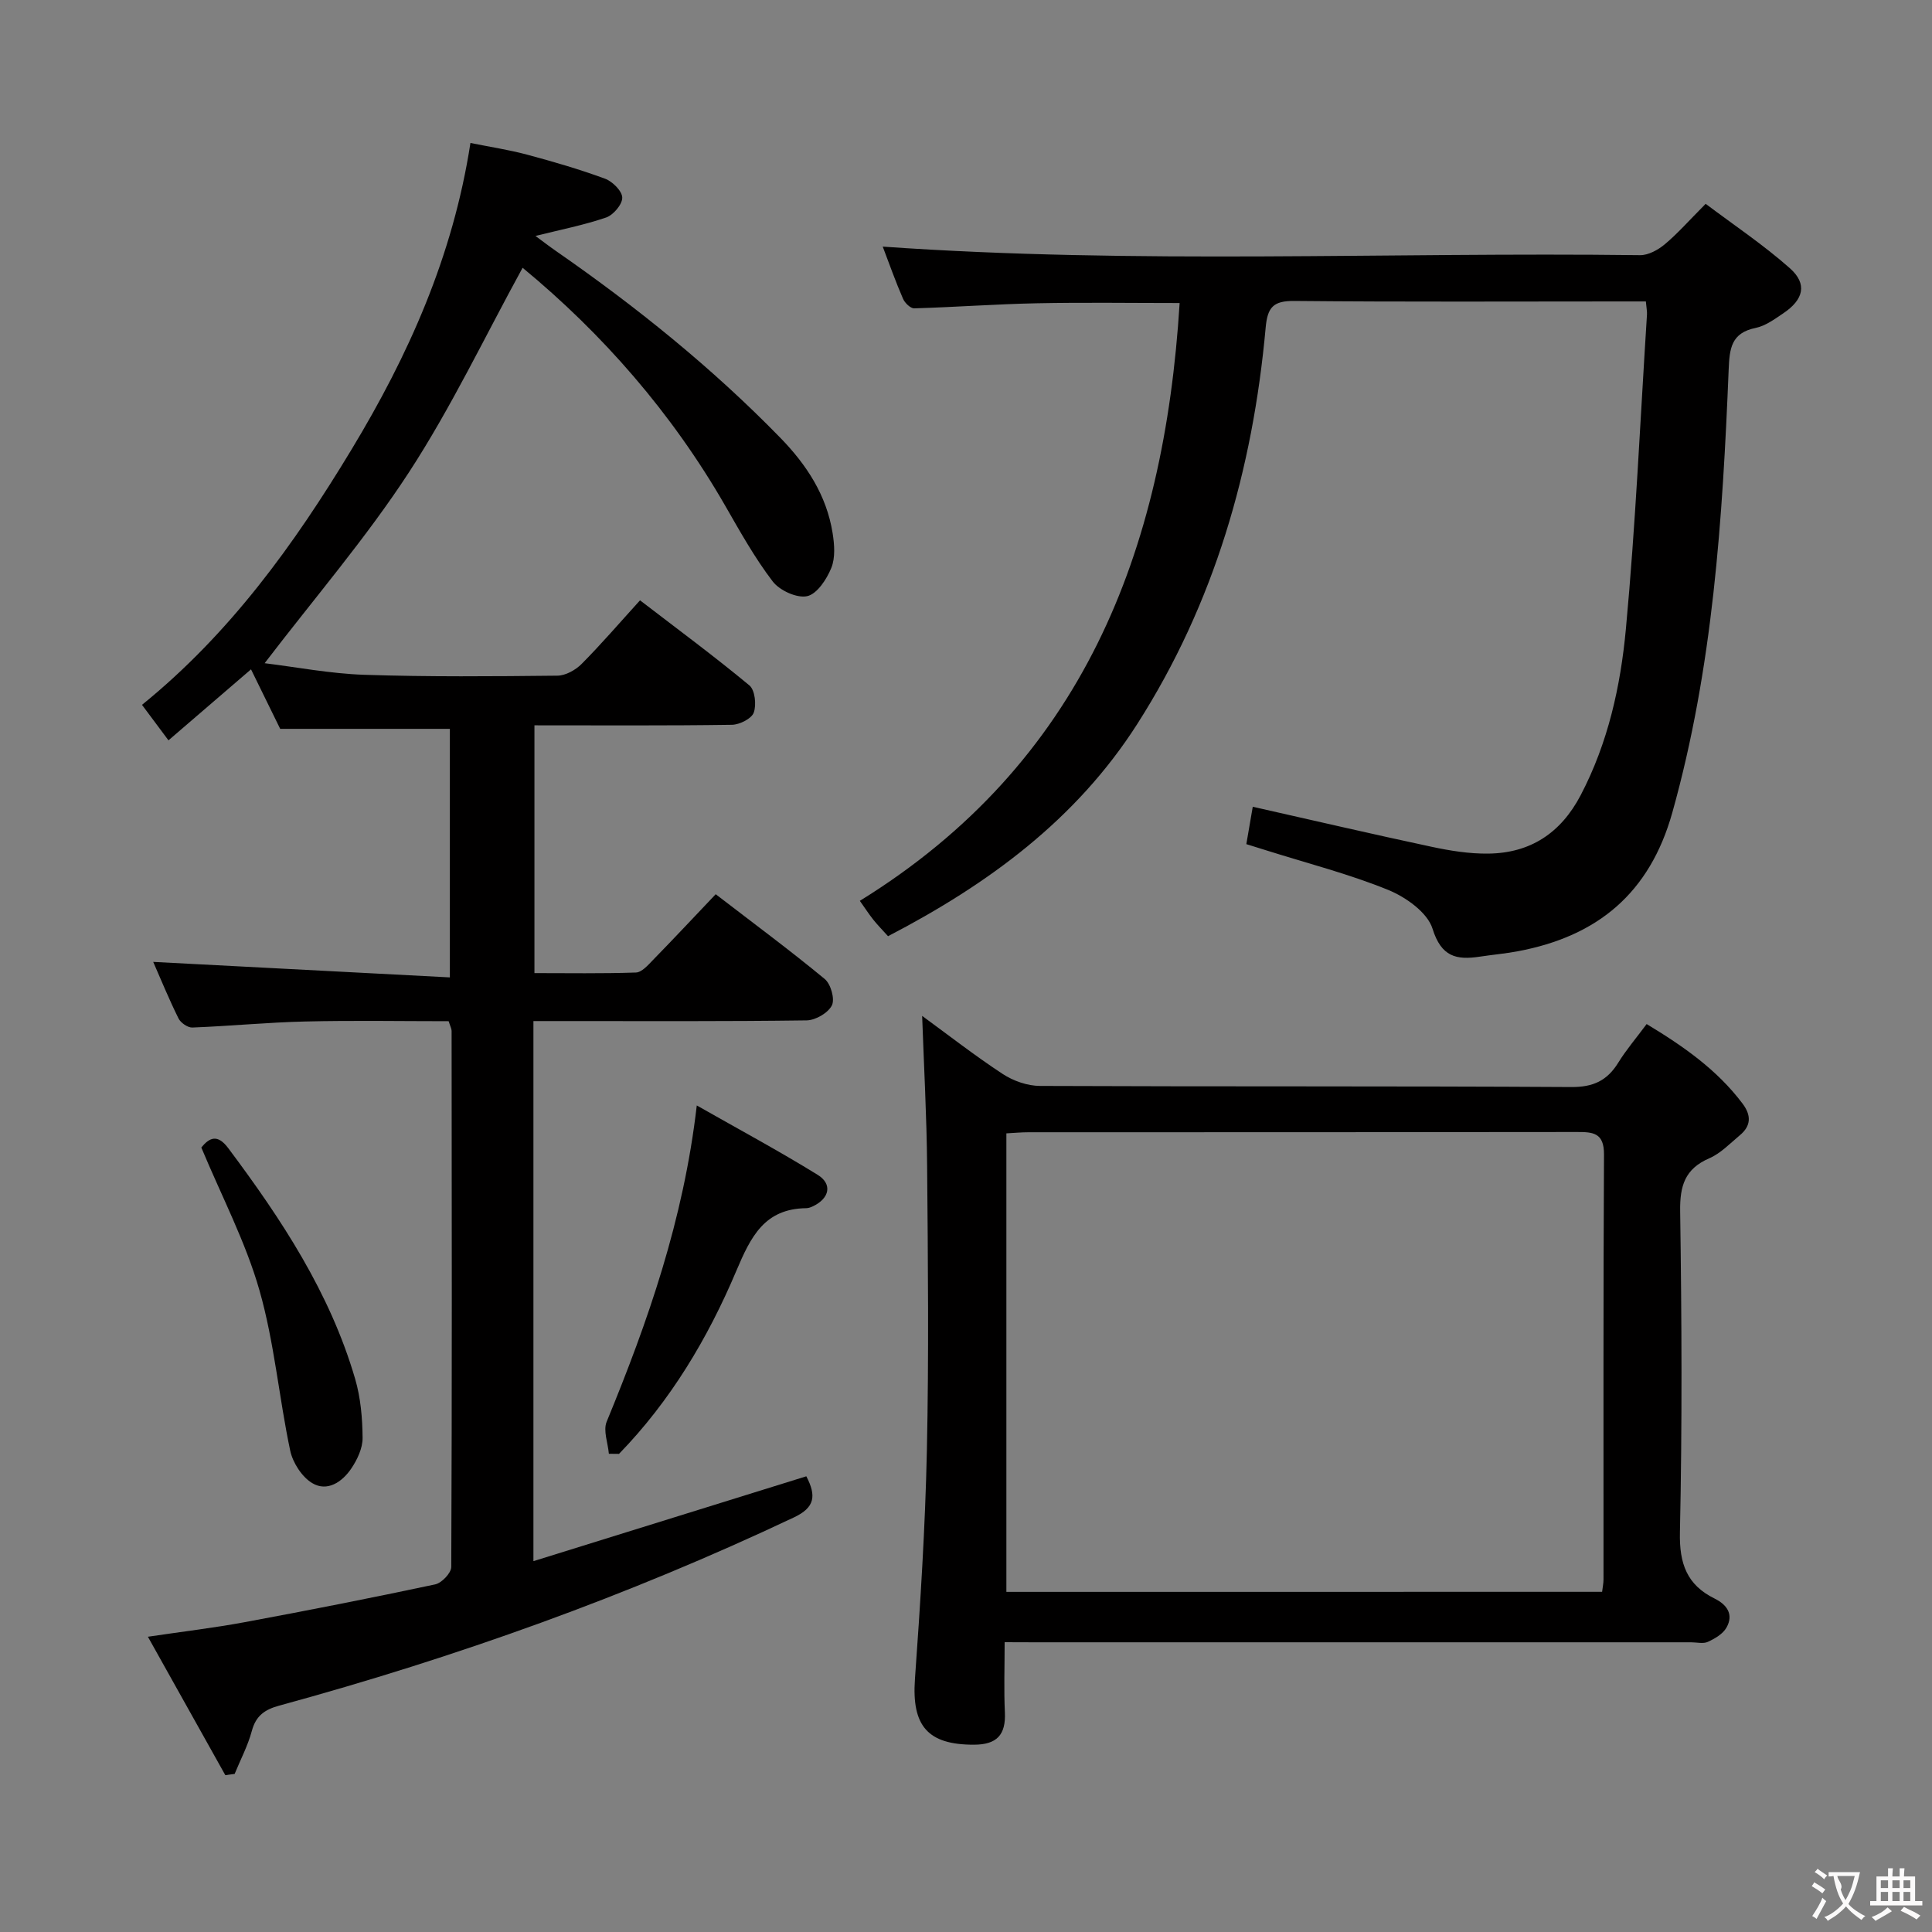 <svg enable-background="new 0 0 400 400" viewBox="0 0 400 400" xmlns="http://www.w3.org/2000/svg"><rect x="0" y="0" width="400" height="400" fill="#808080" stroke="none"/><g fill="#010000"><path d="m166.94 305.65c2.11 4.06 1.78 6.46-2.56 8.51-34.35 16.24-69.96 28.98-106.57 38.97-3 .82-4.83 2.09-5.67 5.24-.82 3.06-2.35 5.94-3.56 8.9-.64.09-1.29.17-1.93.26-5.2-9.3-10.41-18.61-16.03-28.66 7.25-1.08 13.64-1.83 19.95-3 13.21-2.45 26.39-5.04 39.53-7.84 1.35-.29 3.33-2.36 3.33-3.61.16-36.99.11-73.99.07-110.98 0-.46-.27-.92-.61-2.01-9.81 0-19.76-.18-29.69.06-7.8.18-15.59.95-23.38 1.25-.95.04-2.41-.98-2.86-1.88-1.98-4-3.68-8.15-5.24-11.71 20.32 1.06 40.62 2.13 61.42 3.21 0-17.98 0-34.83 0-51.46-11.63 0-23.04 0-35.13 0-1.66-3.39-3.75-7.65-6.04-12.32-5.77 4.96-11.23 9.66-17.09 14.7-1.99-2.66-3.62-4.85-5.48-7.35 18.25-14.8 31.52-33.23 43.36-52.83 11.78-19.49 21.01-39.99 24.64-63.5 4.1.83 7.96 1.41 11.7 2.41 5.45 1.46 10.88 3.04 16.17 4.99 1.54.57 3.53 2.54 3.56 3.91.03 1.4-1.84 3.6-3.33 4.12-4.63 1.58-9.47 2.53-14.64 3.82 1.45 1.07 2.84 2.14 4.28 3.14 16.59 11.51 32.25 24.12 46.38 38.61 5.49 5.63 9.6 11.92 10.86 19.75.38 2.37.59 5.13-.27 7.24-.95 2.34-2.95 5.39-5 5.84-2.12.46-5.7-1.18-7.13-3.05-3.71-4.86-6.73-10.27-9.79-15.6-11.07-19.27-25.44-35.68-41.99-49.34-7.79 14.2-14.75 28.88-23.54 42.36-8.86 13.59-19.54 26-29.87 39.51 6.49.79 13.54 2.16 20.63 2.4 13.32.44 26.66.32 39.99.18 1.69-.02 3.74-1.16 4.99-2.41 4.09-4.12 7.88-8.53 12.11-13.19 7.76 5.96 15.37 11.58 22.64 17.61 1.16.96 1.49 4.01.91 5.63-.45 1.26-2.92 2.5-4.51 2.53-13.48.2-26.97.11-40.9.11v51.3c6.87 0 13.95.12 21.01-.12 1.21-.04 2.5-1.52 3.51-2.57 4.3-4.4 8.5-8.9 13.01-13.64 7.94 6.11 15.41 11.63 22.57 17.55 1.26 1.04 2.14 4.16 1.48 5.47-.78 1.56-3.39 3.07-5.22 3.1-16.83.23-33.66.14-50.49.14-1.95 0-3.9 0-6.08 0v111.82c18.95-5.89 37.54-11.67 56.5-17.57z"/><path d="m182.76 51.06c52.63 3.7 104.73 1.11 156.79 1.77 1.71.02 3.72-1.08 5.11-2.24 2.67-2.23 4.99-4.88 8.48-8.39 5.81 4.38 11.96 8.48 17.44 13.34 3.66 3.25 2.85 6.5-1.39 9.34-1.78 1.2-3.67 2.59-5.69 3.01-5.08 1.04-5.42 4.23-5.6 8.67-1.26 30.87-3.24 61.63-11.66 91.66-4.69 16.75-15.53 25.65-32.01 28.73-2.61.49-5.26.72-7.89 1.12-4.83.72-7.94.03-9.75-5.79-1.05-3.37-5.54-6.55-9.2-8.04-8.11-3.3-16.67-5.49-25.05-8.13-1.4-.44-2.8-.87-4.3-1.34.46-2.71.88-5.11 1.33-7.74 12.43 2.8 24.66 5.65 36.94 8.27 3.87.83 7.88 1.48 11.82 1.43 8.71-.1 15.02-4.25 19.13-12.09 5.66-10.81 8.26-22.55 9.36-34.4 2.02-21.66 2.98-43.42 4.37-65.13.04-.65-.11-1.31-.23-2.7-1.62 0-3.22 0-4.82 0-22.66 0-45.31.12-67.97-.1-4.36-.04-5.55 1.3-5.93 5.54-2.66 29.35-10.61 57.07-26.61 82.09-12.66 19.8-30.88 33.14-51.57 43.89-1.14-1.27-2.17-2.31-3.07-3.44-.91-1.15-1.71-2.39-2.77-3.88 46.09-28.48 63.03-72.28 66.21-123.77-10.01 0-19.79-.15-29.56.05-8.47.17-16.92.8-25.39 1.05-.77.02-1.94-1.11-2.31-1.97-1.53-3.5-2.79-7.08-4.21-10.81z"/><path d="m208 340c0 5.25-.17 9.89.05 14.52.22 4.66-1.66 6.69-6.39 6.7-9.61.03-12.92-3.91-12.23-13.59 1.13-15.74 2.13-31.51 2.47-47.28.42-19.66.22-39.33.05-58.99-.09-10.27-.66-20.53-1.03-31.03 5.29 3.86 10.84 8.19 16.7 12.04 2.19 1.43 5.11 2.45 7.7 2.46 36.66.16 73.33.01 109.99.23 4.54.03 7.43-1.32 9.73-5.04 1.65-2.67 3.71-5.08 5.88-8 7.57 4.57 14.56 9.43 19.85 16.46 1.83 2.43 1.8 4.6-.54 6.55-2.04 1.7-3.98 3.76-6.34 4.78-5.06 2.19-6.11 5.71-6.03 10.97.32 22.16.43 44.33-.05 66.49-.14 6.45 1.43 10.86 7.17 13.69 2.58 1.27 4.01 3.3 2.46 6.03-.74 1.31-2.4 2.27-3.85 2.94-.96.44-2.29.09-3.46.09-45.33 0-90.66 0-135.98 0-1.81-.02-3.62-.02-6.15-.02zm123.7-10.43c.12-1.01.29-1.79.29-2.58.01-29.32-.06-58.65.1-87.97.02-4.48-2.23-4.66-5.61-4.65-37.82.06-75.64.04-113.46.05-1.59 0-3.18.15-4.66.23v94.93c41.25-.01 82.16-.01 123.34-.01z"/><path d="m126.06 300.99c-.19-2.23-1.21-4.79-.46-6.63 8.54-20.74 15.92-41.78 18.66-65.49 8.78 4.99 17.05 9.44 25.02 14.36 3.11 1.92 2.46 4.86-.91 6.49-.44.21-.95.42-1.42.42-8.69.1-11.51 5.91-14.52 13.02-5.88 13.91-13.62 26.89-24.27 37.85-.7 0-1.4-.01-2.1-.02z"/><path d="m41.68 237.58c1.66-2.03 3.33-2.88 5.59.15 11 14.7 21.05 29.92 26.26 47.76 1.14 3.9 1.51 8.13 1.54 12.22.02 2.13-1.11 4.52-2.36 6.36-1.87 2.76-4.96 4.86-8.07 2.99-2.14-1.28-4.03-4.23-4.56-6.74-2.33-11.02-3.28-22.39-6.36-33.16-2.84-9.97-7.77-19.35-12.04-29.58z"/></g><path d="m377.9 391.2c-.2.3-.4.5-.6.8-.7-.6-1.4-1-2.2-1.5.2-.3.4-.5.5-.8.6.4 1.4.8 2.3 1.5zm-1.8 6.1c-.2-.2-.5-.4-.9-.6.4-.6.8-1.2 1.2-1.9s.7-1.3.9-1.9c.3.3.5.5.8.7-.7 1.3-1.4 2.6-2 3.7zm2.2-9c-.3.3-.5.5-.6.8-.6-.6-1.3-1.1-2-1.5.3-.3.5-.5.6-.7.6.5 1.3.9 2 1.4zm.3.2v-.9h2 4.5c-.3 1.3-.6 2.5-1 3.6s-.9 2.1-1.4 3c.4.5 1 1 1.6 1.4s1.2.8 1.9 1.1c-.3.2-.5.4-.8.8-.4-.3-1-.7-1.6-1.2s-1.2-1.1-1.6-1.6c-.5.6-1.1 1.1-1.7 1.6s-1.4.9-2.1 1.4c-.1-.3-.3-.5-.7-.8.6-.2 1.2-.5 1.9-1s1.4-1.1 2-1.8c-.5-.8-.9-1.6-1.2-2.5s-.6-2-.8-3.2c-.4.1-.7.1-1 .1zm2.5 2.7c.3 1 .7 1.7 1 2.2.3-.5.6-1.1 1-2s.6-1.9.9-3h-3.2-.4c.1.9 1.3 1.8.7 2.8z" fill="#fbfafa"/><path d="m396.5 388.5v1.5 3.6h1.5v.9c-.4 0-1 0-1.7 0h-7.9c-.5 0-.9 0-1.2 0v-.9h1.3v-3.5c0-.7 0-1.2 0-1.6h2.4c0-.8 0-1.4 0-1.7h1c0 .3-.1.8-.1 1.7h1.5c0-.8 0-1.4 0-1.7h1c0 .3-.1.9-.1 1.7zm-8.2 9.2c-.2-.3-.5-.5-.8-.8.8-.3 1.4-.6 1.9-.9s1-.7 1.4-1.1c.3.3.6.5.9.8-1.6 1-2.8 1.6-3.4 2zm2.6-6.8v-1.6h-1.5v1.6zm0 2.7v-1.9h-1.5v1.9zm2.4-2.7v-1.6h-1.5v1.6zm0 2.7v-1.9h-1.5v1.9zm.2 2 .7-.8c.4.2.9.5 1.6.8s1.3.7 1.8 1c-.3.3-.5.5-.8.8-.4-.3-1.5-1-3.3-1.8zm2-4.7v-1.6h-1.4v1.6zm0 2.7v-1.9h-1.4v1.9z" fill="#fbfafa"/></svg>